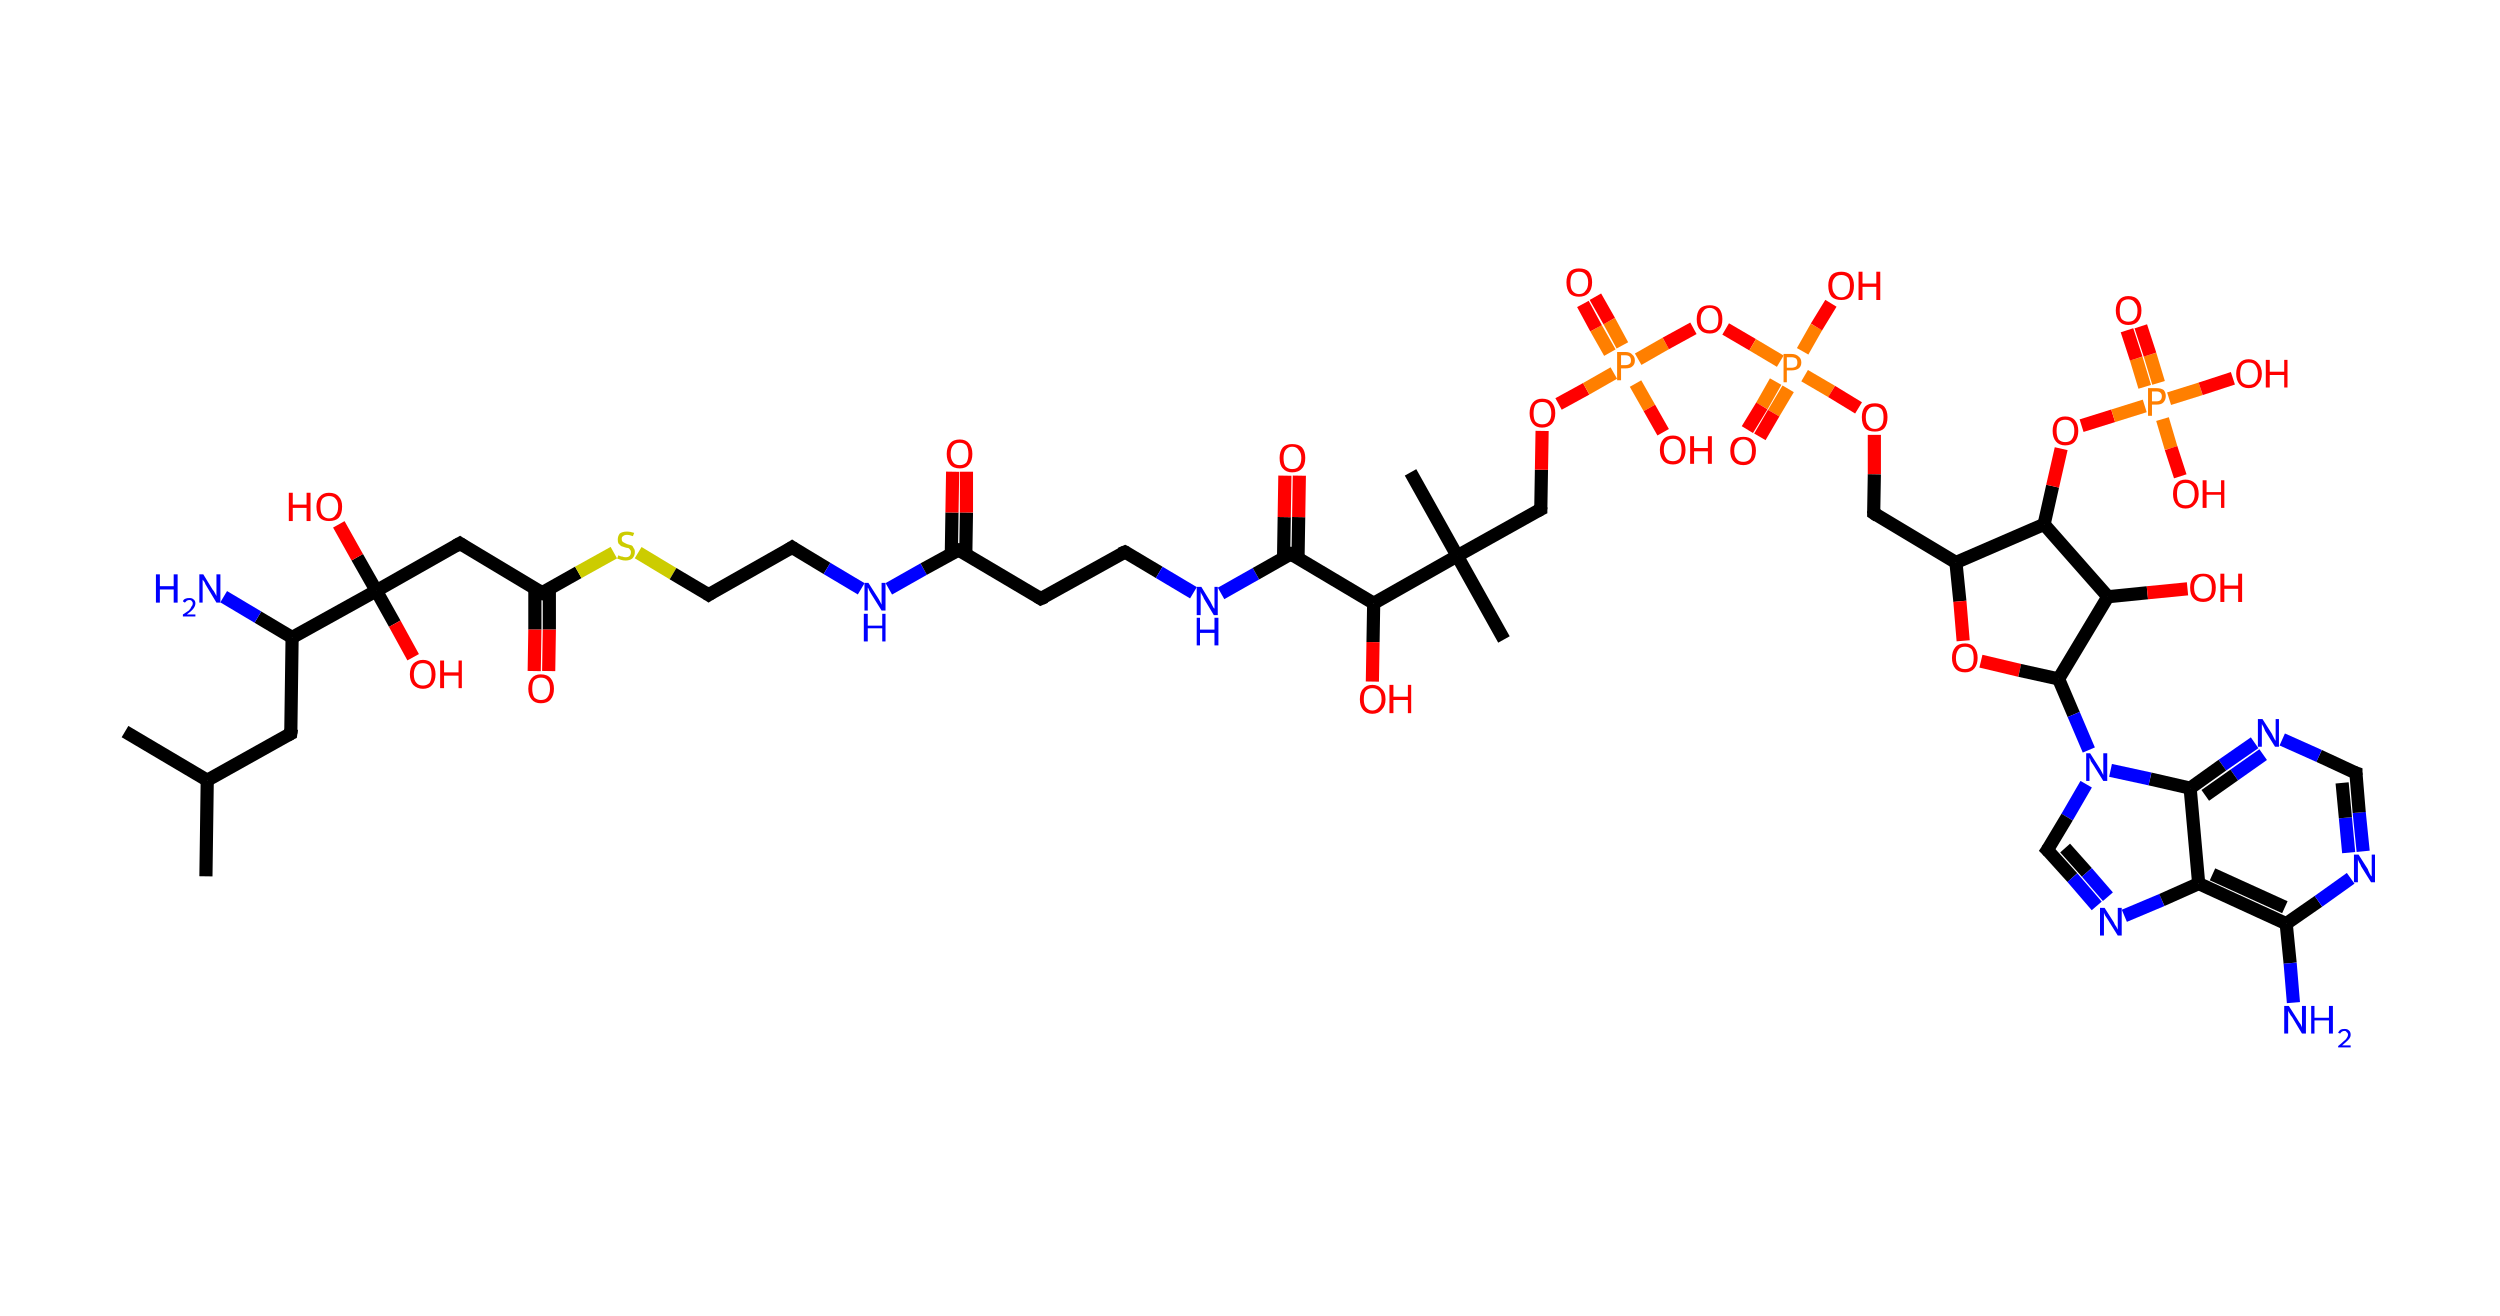 <?xml version='1.0' encoding='ASCII' standalone='yes'?>
<svg xmlns="http://www.w3.org/2000/svg" xmlns:rdkit="http://www.rdkit.org/xml" xmlns:xlink="http://www.w3.org/1999/xlink" version="1.1" baseProfile="full" xml:space="preserve" width="380px" height="200px" viewBox="0 0 380 200">
<!-- END OF HEADER -->
<rect style="opacity:1.0;fill:#FFFFFF;stroke:none" width="380.0" height="200.0" x="0.0" y="0.0"> </rect>
<path class="bond-0 atom-0 atom-1" d="M 31.3,133.2 L 31.5,118.6" style="fill:none;fill-rule:evenodd;stroke:#000000;stroke-width:2.0px;stroke-linecap:butt;stroke-linejoin:miter;stroke-opacity:1"/>
<path class="bond-1 atom-1 atom-2" d="M 31.5,118.6 L 19.0,111.2" style="fill:none;fill-rule:evenodd;stroke:#000000;stroke-width:2.0px;stroke-linecap:butt;stroke-linejoin:miter;stroke-opacity:1"/>
<path class="bond-2 atom-1 atom-3" d="M 31.5,118.6 L 44.2,111.5" style="fill:none;fill-rule:evenodd;stroke:#000000;stroke-width:2.0px;stroke-linecap:butt;stroke-linejoin:miter;stroke-opacity:1"/>
<path class="bond-3 atom-3 atom-4" d="M 44.2,111.5 L 44.4,96.9" style="fill:none;fill-rule:evenodd;stroke:#000000;stroke-width:2.0px;stroke-linecap:butt;stroke-linejoin:miter;stroke-opacity:1"/>
<path class="bond-4 atom-4 atom-5" d="M 44.4,96.9 L 39.2,93.8" style="fill:none;fill-rule:evenodd;stroke:#000000;stroke-width:2.0px;stroke-linecap:butt;stroke-linejoin:miter;stroke-opacity:1"/>
<path class="bond-4 atom-4 atom-5" d="M 39.2,93.8 L 34.0,90.7" style="fill:none;fill-rule:evenodd;stroke:#0000FF;stroke-width:2.0px;stroke-linecap:butt;stroke-linejoin:miter;stroke-opacity:1"/>
<path class="bond-5 atom-4 atom-6" d="M 44.4,96.9 L 57.2,89.8" style="fill:none;fill-rule:evenodd;stroke:#000000;stroke-width:2.0px;stroke-linecap:butt;stroke-linejoin:miter;stroke-opacity:1"/>
<path class="bond-6 atom-6 atom-7" d="M 57.2,89.8 L 54.3,84.7" style="fill:none;fill-rule:evenodd;stroke:#000000;stroke-width:2.0px;stroke-linecap:butt;stroke-linejoin:miter;stroke-opacity:1"/>
<path class="bond-6 atom-6 atom-7" d="M 54.3,84.7 L 51.5,79.7" style="fill:none;fill-rule:evenodd;stroke:#FF0000;stroke-width:2.0px;stroke-linecap:butt;stroke-linejoin:miter;stroke-opacity:1"/>
<path class="bond-7 atom-6 atom-8" d="M 57.2,89.8 L 60.0,94.8" style="fill:none;fill-rule:evenodd;stroke:#000000;stroke-width:2.0px;stroke-linecap:butt;stroke-linejoin:miter;stroke-opacity:1"/>
<path class="bond-7 atom-6 atom-8" d="M 60.0,94.8 L 62.8,99.9" style="fill:none;fill-rule:evenodd;stroke:#FF0000;stroke-width:2.0px;stroke-linecap:butt;stroke-linejoin:miter;stroke-opacity:1"/>
<path class="bond-8 atom-6 atom-9" d="M 57.2,89.8 L 69.9,82.6" style="fill:none;fill-rule:evenodd;stroke:#000000;stroke-width:2.0px;stroke-linecap:butt;stroke-linejoin:miter;stroke-opacity:1"/>
<path class="bond-9 atom-9 atom-10" d="M 69.9,82.6 L 82.4,90.1" style="fill:none;fill-rule:evenodd;stroke:#000000;stroke-width:2.0px;stroke-linecap:butt;stroke-linejoin:miter;stroke-opacity:1"/>
<path class="bond-10 atom-10 atom-11" d="M 81.3,89.4 L 81.3,95.7" style="fill:none;fill-rule:evenodd;stroke:#000000;stroke-width:2.0px;stroke-linecap:butt;stroke-linejoin:miter;stroke-opacity:1"/>
<path class="bond-10 atom-10 atom-11" d="M 81.3,95.7 L 81.2,102.0" style="fill:none;fill-rule:evenodd;stroke:#FF0000;stroke-width:2.0px;stroke-linecap:butt;stroke-linejoin:miter;stroke-opacity:1"/>
<path class="bond-10 atom-10 atom-11" d="M 83.5,89.5 L 83.5,95.7" style="fill:none;fill-rule:evenodd;stroke:#000000;stroke-width:2.0px;stroke-linecap:butt;stroke-linejoin:miter;stroke-opacity:1"/>
<path class="bond-10 atom-10 atom-11" d="M 83.5,95.7 L 83.4,102.0" style="fill:none;fill-rule:evenodd;stroke:#FF0000;stroke-width:2.0px;stroke-linecap:butt;stroke-linejoin:miter;stroke-opacity:1"/>
<path class="bond-11 atom-10 atom-12" d="M 82.4,90.1 L 87.9,87.0" style="fill:none;fill-rule:evenodd;stroke:#000000;stroke-width:2.0px;stroke-linecap:butt;stroke-linejoin:miter;stroke-opacity:1"/>
<path class="bond-11 atom-10 atom-12" d="M 87.9,87.0 L 93.3,84.0" style="fill:none;fill-rule:evenodd;stroke:#CCCC00;stroke-width:2.0px;stroke-linecap:butt;stroke-linejoin:miter;stroke-opacity:1"/>
<path class="bond-12 atom-12 atom-13" d="M 97.0,84.0 L 102.3,87.2" style="fill:none;fill-rule:evenodd;stroke:#CCCC00;stroke-width:2.0px;stroke-linecap:butt;stroke-linejoin:miter;stroke-opacity:1"/>
<path class="bond-12 atom-12 atom-13" d="M 102.3,87.2 L 107.7,90.4" style="fill:none;fill-rule:evenodd;stroke:#000000;stroke-width:2.0px;stroke-linecap:butt;stroke-linejoin:miter;stroke-opacity:1"/>
<path class="bond-13 atom-13 atom-14" d="M 107.7,90.4 L 120.4,83.2" style="fill:none;fill-rule:evenodd;stroke:#000000;stroke-width:2.0px;stroke-linecap:butt;stroke-linejoin:miter;stroke-opacity:1"/>
<path class="bond-14 atom-14 atom-15" d="M 120.4,83.2 L 125.7,86.4" style="fill:none;fill-rule:evenodd;stroke:#000000;stroke-width:2.0px;stroke-linecap:butt;stroke-linejoin:miter;stroke-opacity:1"/>
<path class="bond-14 atom-14 atom-15" d="M 125.7,86.4 L 130.9,89.5" style="fill:none;fill-rule:evenodd;stroke:#0000FF;stroke-width:2.0px;stroke-linecap:butt;stroke-linejoin:miter;stroke-opacity:1"/>
<path class="bond-15 atom-15 atom-16" d="M 135.1,89.5 L 140.4,86.5" style="fill:none;fill-rule:evenodd;stroke:#0000FF;stroke-width:2.0px;stroke-linecap:butt;stroke-linejoin:miter;stroke-opacity:1"/>
<path class="bond-15 atom-15 atom-16" d="M 140.4,86.5 L 145.7,83.6" style="fill:none;fill-rule:evenodd;stroke:#000000;stroke-width:2.0px;stroke-linecap:butt;stroke-linejoin:miter;stroke-opacity:1"/>
<path class="bond-16 atom-16 atom-17" d="M 146.8,84.2 L 146.9,77.9" style="fill:none;fill-rule:evenodd;stroke:#000000;stroke-width:2.0px;stroke-linecap:butt;stroke-linejoin:miter;stroke-opacity:1"/>
<path class="bond-16 atom-16 atom-17" d="M 146.9,77.9 L 146.9,71.7" style="fill:none;fill-rule:evenodd;stroke:#FF0000;stroke-width:2.0px;stroke-linecap:butt;stroke-linejoin:miter;stroke-opacity:1"/>
<path class="bond-16 atom-16 atom-17" d="M 144.6,84.2 L 144.7,77.9" style="fill:none;fill-rule:evenodd;stroke:#000000;stroke-width:2.0px;stroke-linecap:butt;stroke-linejoin:miter;stroke-opacity:1"/>
<path class="bond-16 atom-16 atom-17" d="M 144.7,77.9 L 144.8,71.7" style="fill:none;fill-rule:evenodd;stroke:#FF0000;stroke-width:2.0px;stroke-linecap:butt;stroke-linejoin:miter;stroke-opacity:1"/>
<path class="bond-17 atom-16 atom-18" d="M 145.7,83.6 L 158.2,91.0" style="fill:none;fill-rule:evenodd;stroke:#000000;stroke-width:2.0px;stroke-linecap:butt;stroke-linejoin:miter;stroke-opacity:1"/>
<path class="bond-18 atom-18 atom-19" d="M 158.2,91.0 L 171.0,83.9" style="fill:none;fill-rule:evenodd;stroke:#000000;stroke-width:2.0px;stroke-linecap:butt;stroke-linejoin:miter;stroke-opacity:1"/>
<path class="bond-19 atom-19 atom-20" d="M 171.0,83.9 L 176.2,87.0" style="fill:none;fill-rule:evenodd;stroke:#000000;stroke-width:2.0px;stroke-linecap:butt;stroke-linejoin:miter;stroke-opacity:1"/>
<path class="bond-19 atom-19 atom-20" d="M 176.2,87.0 L 181.4,90.1" style="fill:none;fill-rule:evenodd;stroke:#0000FF;stroke-width:2.0px;stroke-linecap:butt;stroke-linejoin:miter;stroke-opacity:1"/>
<path class="bond-20 atom-20 atom-21" d="M 185.6,90.2 L 190.9,87.2" style="fill:none;fill-rule:evenodd;stroke:#0000FF;stroke-width:2.0px;stroke-linecap:butt;stroke-linejoin:miter;stroke-opacity:1"/>
<path class="bond-20 atom-20 atom-21" d="M 190.9,87.2 L 196.2,84.2" style="fill:none;fill-rule:evenodd;stroke:#000000;stroke-width:2.0px;stroke-linecap:butt;stroke-linejoin:miter;stroke-opacity:1"/>
<path class="bond-21 atom-21 atom-22" d="M 197.3,84.8 L 197.4,78.6" style="fill:none;fill-rule:evenodd;stroke:#000000;stroke-width:2.0px;stroke-linecap:butt;stroke-linejoin:miter;stroke-opacity:1"/>
<path class="bond-21 atom-21 atom-22" d="M 197.4,78.6 L 197.5,72.3" style="fill:none;fill-rule:evenodd;stroke:#FF0000;stroke-width:2.0px;stroke-linecap:butt;stroke-linejoin:miter;stroke-opacity:1"/>
<path class="bond-21 atom-21 atom-22" d="M 195.1,84.8 L 195.2,78.6" style="fill:none;fill-rule:evenodd;stroke:#000000;stroke-width:2.0px;stroke-linecap:butt;stroke-linejoin:miter;stroke-opacity:1"/>
<path class="bond-21 atom-21 atom-22" d="M 195.2,78.6 L 195.3,72.3" style="fill:none;fill-rule:evenodd;stroke:#FF0000;stroke-width:2.0px;stroke-linecap:butt;stroke-linejoin:miter;stroke-opacity:1"/>
<path class="bond-22 atom-21 atom-23" d="M 196.2,84.2 L 208.8,91.7" style="fill:none;fill-rule:evenodd;stroke:#000000;stroke-width:2.0px;stroke-linecap:butt;stroke-linejoin:miter;stroke-opacity:1"/>
<path class="bond-23 atom-23 atom-24" d="M 208.8,91.7 L 208.7,97.6" style="fill:none;fill-rule:evenodd;stroke:#000000;stroke-width:2.0px;stroke-linecap:butt;stroke-linejoin:miter;stroke-opacity:1"/>
<path class="bond-23 atom-23 atom-24" d="M 208.7,97.6 L 208.6,103.6" style="fill:none;fill-rule:evenodd;stroke:#FF0000;stroke-width:2.0px;stroke-linecap:butt;stroke-linejoin:miter;stroke-opacity:1"/>
<path class="bond-24 atom-23 atom-25" d="M 208.8,91.7 L 221.5,84.5" style="fill:none;fill-rule:evenodd;stroke:#000000;stroke-width:2.0px;stroke-linecap:butt;stroke-linejoin:miter;stroke-opacity:1"/>
<path class="bond-25 atom-25 atom-26" d="M 221.5,84.5 L 214.4,71.8" style="fill:none;fill-rule:evenodd;stroke:#000000;stroke-width:2.0px;stroke-linecap:butt;stroke-linejoin:miter;stroke-opacity:1"/>
<path class="bond-26 atom-25 atom-27" d="M 221.5,84.5 L 228.6,97.2" style="fill:none;fill-rule:evenodd;stroke:#000000;stroke-width:2.0px;stroke-linecap:butt;stroke-linejoin:miter;stroke-opacity:1"/>
<path class="bond-27 atom-25 atom-28" d="M 221.5,84.5 L 234.2,77.4" style="fill:none;fill-rule:evenodd;stroke:#000000;stroke-width:2.0px;stroke-linecap:butt;stroke-linejoin:miter;stroke-opacity:1"/>
<path class="bond-28 atom-28 atom-29" d="M 234.2,77.4 L 234.3,71.4" style="fill:none;fill-rule:evenodd;stroke:#000000;stroke-width:2.0px;stroke-linecap:butt;stroke-linejoin:miter;stroke-opacity:1"/>
<path class="bond-28 atom-28 atom-29" d="M 234.3,71.4 L 234.4,65.5" style="fill:none;fill-rule:evenodd;stroke:#FF0000;stroke-width:2.0px;stroke-linecap:butt;stroke-linejoin:miter;stroke-opacity:1"/>
<path class="bond-29 atom-29 atom-30" d="M 236.9,61.4 L 241.1,59.1" style="fill:none;fill-rule:evenodd;stroke:#FF0000;stroke-width:2.0px;stroke-linecap:butt;stroke-linejoin:miter;stroke-opacity:1"/>
<path class="bond-29 atom-29 atom-30" d="M 241.1,59.1 L 245.3,56.7" style="fill:none;fill-rule:evenodd;stroke:#FF7F00;stroke-width:2.0px;stroke-linecap:butt;stroke-linejoin:miter;stroke-opacity:1"/>
<path class="bond-30 atom-30 atom-31" d="M 246.6,52.5 L 244.6,48.8" style="fill:none;fill-rule:evenodd;stroke:#FF7F00;stroke-width:2.0px;stroke-linecap:butt;stroke-linejoin:miter;stroke-opacity:1"/>
<path class="bond-30 atom-30 atom-31" d="M 244.6,48.8 L 242.5,45.1" style="fill:none;fill-rule:evenodd;stroke:#FF0000;stroke-width:2.0px;stroke-linecap:butt;stroke-linejoin:miter;stroke-opacity:1"/>
<path class="bond-30 atom-30 atom-31" d="M 244.7,53.6 L 242.6,49.9" style="fill:none;fill-rule:evenodd;stroke:#FF7F00;stroke-width:2.0px;stroke-linecap:butt;stroke-linejoin:miter;stroke-opacity:1"/>
<path class="bond-30 atom-30 atom-31" d="M 242.6,49.9 L 240.6,46.2" style="fill:none;fill-rule:evenodd;stroke:#FF0000;stroke-width:2.0px;stroke-linecap:butt;stroke-linejoin:miter;stroke-opacity:1"/>
<path class="bond-31 atom-30 atom-32" d="M 248.6,58.3 L 250.7,62.0" style="fill:none;fill-rule:evenodd;stroke:#FF7F00;stroke-width:2.0px;stroke-linecap:butt;stroke-linejoin:miter;stroke-opacity:1"/>
<path class="bond-31 atom-30 atom-32" d="M 250.7,62.0 L 252.8,65.7" style="fill:none;fill-rule:evenodd;stroke:#FF0000;stroke-width:2.0px;stroke-linecap:butt;stroke-linejoin:miter;stroke-opacity:1"/>
<path class="bond-32 atom-30 atom-33" d="M 249.0,54.6 L 253.2,52.2" style="fill:none;fill-rule:evenodd;stroke:#FF7F00;stroke-width:2.0px;stroke-linecap:butt;stroke-linejoin:miter;stroke-opacity:1"/>
<path class="bond-32 atom-30 atom-33" d="M 253.2,52.2 L 257.4,49.9" style="fill:none;fill-rule:evenodd;stroke:#FF0000;stroke-width:2.0px;stroke-linecap:butt;stroke-linejoin:miter;stroke-opacity:1"/>
<path class="bond-33 atom-33 atom-34" d="M 262.3,50.0 L 266.4,52.4" style="fill:none;fill-rule:evenodd;stroke:#FF0000;stroke-width:2.0px;stroke-linecap:butt;stroke-linejoin:miter;stroke-opacity:1"/>
<path class="bond-33 atom-33 atom-34" d="M 266.4,52.4 L 270.6,54.9" style="fill:none;fill-rule:evenodd;stroke:#FF7F00;stroke-width:2.0px;stroke-linecap:butt;stroke-linejoin:miter;stroke-opacity:1"/>
<path class="bond-34 atom-34 atom-35" d="M 269.9,58.0 L 267.8,61.7" style="fill:none;fill-rule:evenodd;stroke:#FF7F00;stroke-width:2.0px;stroke-linecap:butt;stroke-linejoin:miter;stroke-opacity:1"/>
<path class="bond-34 atom-34 atom-35" d="M 267.8,61.7 L 265.6,65.3" style="fill:none;fill-rule:evenodd;stroke:#FF0000;stroke-width:2.0px;stroke-linecap:butt;stroke-linejoin:miter;stroke-opacity:1"/>
<path class="bond-34 atom-34 atom-35" d="M 271.8,59.1 L 269.6,62.8" style="fill:none;fill-rule:evenodd;stroke:#FF7F00;stroke-width:2.0px;stroke-linecap:butt;stroke-linejoin:miter;stroke-opacity:1"/>
<path class="bond-34 atom-34 atom-35" d="M 269.6,62.8 L 267.5,66.4" style="fill:none;fill-rule:evenodd;stroke:#FF0000;stroke-width:2.0px;stroke-linecap:butt;stroke-linejoin:miter;stroke-opacity:1"/>
<path class="bond-35 atom-34 atom-36" d="M 274.0,53.4 L 276.1,49.7" style="fill:none;fill-rule:evenodd;stroke:#FF7F00;stroke-width:2.0px;stroke-linecap:butt;stroke-linejoin:miter;stroke-opacity:1"/>
<path class="bond-35 atom-34 atom-36" d="M 276.1,49.7 L 278.3,46.1" style="fill:none;fill-rule:evenodd;stroke:#FF0000;stroke-width:2.0px;stroke-linecap:butt;stroke-linejoin:miter;stroke-opacity:1"/>
<path class="bond-36 atom-34 atom-37" d="M 274.3,57.1 L 278.4,59.5" style="fill:none;fill-rule:evenodd;stroke:#FF7F00;stroke-width:2.0px;stroke-linecap:butt;stroke-linejoin:miter;stroke-opacity:1"/>
<path class="bond-36 atom-34 atom-37" d="M 278.4,59.5 L 282.5,62.0" style="fill:none;fill-rule:evenodd;stroke:#FF0000;stroke-width:2.0px;stroke-linecap:butt;stroke-linejoin:miter;stroke-opacity:1"/>
<path class="bond-37 atom-37 atom-38" d="M 284.9,66.1 L 284.9,72.1" style="fill:none;fill-rule:evenodd;stroke:#FF0000;stroke-width:2.0px;stroke-linecap:butt;stroke-linejoin:miter;stroke-opacity:1"/>
<path class="bond-37 atom-37 atom-38" d="M 284.9,72.1 L 284.8,78.0" style="fill:none;fill-rule:evenodd;stroke:#000000;stroke-width:2.0px;stroke-linecap:butt;stroke-linejoin:miter;stroke-opacity:1"/>
<path class="bond-38 atom-38 atom-39" d="M 284.8,78.0 L 297.3,85.5" style="fill:none;fill-rule:evenodd;stroke:#000000;stroke-width:2.0px;stroke-linecap:butt;stroke-linejoin:miter;stroke-opacity:1"/>
<path class="bond-39 atom-39 atom-40" d="M 297.3,85.5 L 297.9,91.4" style="fill:none;fill-rule:evenodd;stroke:#000000;stroke-width:2.0px;stroke-linecap:butt;stroke-linejoin:miter;stroke-opacity:1"/>
<path class="bond-39 atom-39 atom-40" d="M 297.9,91.4 L 298.4,97.4" style="fill:none;fill-rule:evenodd;stroke:#FF0000;stroke-width:2.0px;stroke-linecap:butt;stroke-linejoin:miter;stroke-opacity:1"/>
<path class="bond-40 atom-40 atom-41" d="M 301.1,100.5 L 307.0,101.9" style="fill:none;fill-rule:evenodd;stroke:#FF0000;stroke-width:2.0px;stroke-linecap:butt;stroke-linejoin:miter;stroke-opacity:1"/>
<path class="bond-40 atom-40 atom-41" d="M 307.0,101.9 L 312.9,103.2" style="fill:none;fill-rule:evenodd;stroke:#000000;stroke-width:2.0px;stroke-linecap:butt;stroke-linejoin:miter;stroke-opacity:1"/>
<path class="bond-41 atom-41 atom-42" d="M 312.9,103.2 L 315.2,108.6" style="fill:none;fill-rule:evenodd;stroke:#000000;stroke-width:2.0px;stroke-linecap:butt;stroke-linejoin:miter;stroke-opacity:1"/>
<path class="bond-41 atom-41 atom-42" d="M 315.2,108.6 L 317.5,114.0" style="fill:none;fill-rule:evenodd;stroke:#0000FF;stroke-width:2.0px;stroke-linecap:butt;stroke-linejoin:miter;stroke-opacity:1"/>
<path class="bond-42 atom-42 atom-43" d="M 317.1,119.2 L 314.2,124.2" style="fill:none;fill-rule:evenodd;stroke:#0000FF;stroke-width:2.0px;stroke-linecap:butt;stroke-linejoin:miter;stroke-opacity:1"/>
<path class="bond-42 atom-42 atom-43" d="M 314.2,124.2 L 311.2,129.2" style="fill:none;fill-rule:evenodd;stroke:#000000;stroke-width:2.0px;stroke-linecap:butt;stroke-linejoin:miter;stroke-opacity:1"/>
<path class="bond-43 atom-43 atom-44" d="M 311.2,129.2 L 315.0,133.4" style="fill:none;fill-rule:evenodd;stroke:#000000;stroke-width:2.0px;stroke-linecap:butt;stroke-linejoin:miter;stroke-opacity:1"/>
<path class="bond-43 atom-43 atom-44" d="M 315.0,133.4 L 318.7,137.7" style="fill:none;fill-rule:evenodd;stroke:#0000FF;stroke-width:2.0px;stroke-linecap:butt;stroke-linejoin:miter;stroke-opacity:1"/>
<path class="bond-43 atom-43 atom-44" d="M 313.9,128.9 L 317.2,132.6" style="fill:none;fill-rule:evenodd;stroke:#000000;stroke-width:2.0px;stroke-linecap:butt;stroke-linejoin:miter;stroke-opacity:1"/>
<path class="bond-43 atom-43 atom-44" d="M 317.2,132.6 L 320.4,136.3" style="fill:none;fill-rule:evenodd;stroke:#0000FF;stroke-width:2.0px;stroke-linecap:butt;stroke-linejoin:miter;stroke-opacity:1"/>
<path class="bond-44 atom-44 atom-45" d="M 322.9,139.2 L 328.6,136.8" style="fill:none;fill-rule:evenodd;stroke:#0000FF;stroke-width:2.0px;stroke-linecap:butt;stroke-linejoin:miter;stroke-opacity:1"/>
<path class="bond-44 atom-44 atom-45" d="M 328.6,136.8 L 334.2,134.3" style="fill:none;fill-rule:evenodd;stroke:#000000;stroke-width:2.0px;stroke-linecap:butt;stroke-linejoin:miter;stroke-opacity:1"/>
<path class="bond-45 atom-45 atom-46" d="M 334.2,134.3 L 347.5,140.4" style="fill:none;fill-rule:evenodd;stroke:#000000;stroke-width:2.0px;stroke-linecap:butt;stroke-linejoin:miter;stroke-opacity:1"/>
<path class="bond-45 atom-45 atom-46" d="M 336.3,132.9 L 347.3,137.9" style="fill:none;fill-rule:evenodd;stroke:#000000;stroke-width:2.0px;stroke-linecap:butt;stroke-linejoin:miter;stroke-opacity:1"/>
<path class="bond-46 atom-46 atom-47" d="M 347.5,140.4 L 348.1,146.4" style="fill:none;fill-rule:evenodd;stroke:#000000;stroke-width:2.0px;stroke-linecap:butt;stroke-linejoin:miter;stroke-opacity:1"/>
<path class="bond-46 atom-46 atom-47" d="M 348.1,146.4 L 348.6,152.4" style="fill:none;fill-rule:evenodd;stroke:#0000FF;stroke-width:2.0px;stroke-linecap:butt;stroke-linejoin:miter;stroke-opacity:1"/>
<path class="bond-47 atom-46 atom-48" d="M 347.5,140.4 L 352.4,137.0" style="fill:none;fill-rule:evenodd;stroke:#000000;stroke-width:2.0px;stroke-linecap:butt;stroke-linejoin:miter;stroke-opacity:1"/>
<path class="bond-47 atom-46 atom-48" d="M 352.4,137.0 L 357.3,133.5" style="fill:none;fill-rule:evenodd;stroke:#0000FF;stroke-width:2.0px;stroke-linecap:butt;stroke-linejoin:miter;stroke-opacity:1"/>
<path class="bond-48 atom-48 atom-49" d="M 359.2,129.4 L 358.6,123.5" style="fill:none;fill-rule:evenodd;stroke:#0000FF;stroke-width:2.0px;stroke-linecap:butt;stroke-linejoin:miter;stroke-opacity:1"/>
<path class="bond-48 atom-48 atom-49" d="M 358.6,123.5 L 358.1,117.5" style="fill:none;fill-rule:evenodd;stroke:#000000;stroke-width:2.0px;stroke-linecap:butt;stroke-linejoin:miter;stroke-opacity:1"/>
<path class="bond-48 atom-48 atom-49" d="M 357.0,129.6 L 356.5,124.3" style="fill:none;fill-rule:evenodd;stroke:#0000FF;stroke-width:2.0px;stroke-linecap:butt;stroke-linejoin:miter;stroke-opacity:1"/>
<path class="bond-48 atom-48 atom-49" d="M 356.5,124.3 L 356.0,119.0" style="fill:none;fill-rule:evenodd;stroke:#000000;stroke-width:2.0px;stroke-linecap:butt;stroke-linejoin:miter;stroke-opacity:1"/>
<path class="bond-49 atom-49 atom-50" d="M 358.1,117.5 L 352.5,114.9" style="fill:none;fill-rule:evenodd;stroke:#000000;stroke-width:2.0px;stroke-linecap:butt;stroke-linejoin:miter;stroke-opacity:1"/>
<path class="bond-49 atom-49 atom-50" d="M 352.5,114.9 L 346.9,112.4" style="fill:none;fill-rule:evenodd;stroke:#0000FF;stroke-width:2.0px;stroke-linecap:butt;stroke-linejoin:miter;stroke-opacity:1"/>
<path class="bond-50 atom-50 atom-51" d="M 342.7,112.9 L 337.8,116.3" style="fill:none;fill-rule:evenodd;stroke:#0000FF;stroke-width:2.0px;stroke-linecap:butt;stroke-linejoin:miter;stroke-opacity:1"/>
<path class="bond-50 atom-50 atom-51" d="M 337.8,116.3 L 332.9,119.8" style="fill:none;fill-rule:evenodd;stroke:#000000;stroke-width:2.0px;stroke-linecap:butt;stroke-linejoin:miter;stroke-opacity:1"/>
<path class="bond-50 atom-50 atom-51" d="M 344.0,114.7 L 339.6,117.8" style="fill:none;fill-rule:evenodd;stroke:#0000FF;stroke-width:2.0px;stroke-linecap:butt;stroke-linejoin:miter;stroke-opacity:1"/>
<path class="bond-50 atom-50 atom-51" d="M 339.6,117.8 L 335.2,120.9" style="fill:none;fill-rule:evenodd;stroke:#000000;stroke-width:2.0px;stroke-linecap:butt;stroke-linejoin:miter;stroke-opacity:1"/>
<path class="bond-51 atom-41 atom-52" d="M 312.9,103.2 L 320.4,90.7" style="fill:none;fill-rule:evenodd;stroke:#000000;stroke-width:2.0px;stroke-linecap:butt;stroke-linejoin:miter;stroke-opacity:1"/>
<path class="bond-52 atom-52 atom-53" d="M 320.4,90.7 L 326.4,90.1" style="fill:none;fill-rule:evenodd;stroke:#000000;stroke-width:2.0px;stroke-linecap:butt;stroke-linejoin:miter;stroke-opacity:1"/>
<path class="bond-52 atom-52 atom-53" d="M 326.4,90.1 L 332.5,89.5" style="fill:none;fill-rule:evenodd;stroke:#FF0000;stroke-width:2.0px;stroke-linecap:butt;stroke-linejoin:miter;stroke-opacity:1"/>
<path class="bond-53 atom-52 atom-54" d="M 320.4,90.7 L 310.7,79.7" style="fill:none;fill-rule:evenodd;stroke:#000000;stroke-width:2.0px;stroke-linecap:butt;stroke-linejoin:miter;stroke-opacity:1"/>
<path class="bond-54 atom-54 atom-55" d="M 310.7,79.7 L 312.0,73.9" style="fill:none;fill-rule:evenodd;stroke:#000000;stroke-width:2.0px;stroke-linecap:butt;stroke-linejoin:miter;stroke-opacity:1"/>
<path class="bond-54 atom-54 atom-55" d="M 312.0,73.9 L 313.3,68.2" style="fill:none;fill-rule:evenodd;stroke:#FF0000;stroke-width:2.0px;stroke-linecap:butt;stroke-linejoin:miter;stroke-opacity:1"/>
<path class="bond-55 atom-55 atom-56" d="M 316.4,64.7 L 321.2,63.2" style="fill:none;fill-rule:evenodd;stroke:#FF0000;stroke-width:2.0px;stroke-linecap:butt;stroke-linejoin:miter;stroke-opacity:1"/>
<path class="bond-55 atom-55 atom-56" d="M 321.2,63.2 L 326.0,61.7" style="fill:none;fill-rule:evenodd;stroke:#FF7F00;stroke-width:2.0px;stroke-linecap:butt;stroke-linejoin:miter;stroke-opacity:1"/>
<path class="bond-56 atom-56 atom-57" d="M 328.1,58.2 L 326.8,53.9" style="fill:none;fill-rule:evenodd;stroke:#FF7F00;stroke-width:2.0px;stroke-linecap:butt;stroke-linejoin:miter;stroke-opacity:1"/>
<path class="bond-56 atom-56 atom-57" d="M 326.8,53.9 L 325.4,49.6" style="fill:none;fill-rule:evenodd;stroke:#FF0000;stroke-width:2.0px;stroke-linecap:butt;stroke-linejoin:miter;stroke-opacity:1"/>
<path class="bond-56 atom-56 atom-57" d="M 326.0,58.8 L 324.7,54.5" style="fill:none;fill-rule:evenodd;stroke:#FF7F00;stroke-width:2.0px;stroke-linecap:butt;stroke-linejoin:miter;stroke-opacity:1"/>
<path class="bond-56 atom-56 atom-57" d="M 324.7,54.5 L 323.3,50.2" style="fill:none;fill-rule:evenodd;stroke:#FF0000;stroke-width:2.0px;stroke-linecap:butt;stroke-linejoin:miter;stroke-opacity:1"/>
<path class="bond-57 atom-56 atom-58" d="M 328.7,63.7 L 330.0,68.1" style="fill:none;fill-rule:evenodd;stroke:#FF7F00;stroke-width:2.0px;stroke-linecap:butt;stroke-linejoin:miter;stroke-opacity:1"/>
<path class="bond-57 atom-56 atom-58" d="M 330.0,68.1 L 331.4,72.4" style="fill:none;fill-rule:evenodd;stroke:#FF0000;stroke-width:2.0px;stroke-linecap:butt;stroke-linejoin:miter;stroke-opacity:1"/>
<path class="bond-58 atom-56 atom-59" d="M 329.7,60.6 L 334.5,59.1" style="fill:none;fill-rule:evenodd;stroke:#FF7F00;stroke-width:2.0px;stroke-linecap:butt;stroke-linejoin:miter;stroke-opacity:1"/>
<path class="bond-58 atom-56 atom-59" d="M 334.5,59.1 L 339.4,57.5" style="fill:none;fill-rule:evenodd;stroke:#FF0000;stroke-width:2.0px;stroke-linecap:butt;stroke-linejoin:miter;stroke-opacity:1"/>
<path class="bond-59 atom-54 atom-39" d="M 310.7,79.7 L 297.3,85.5" style="fill:none;fill-rule:evenodd;stroke:#000000;stroke-width:2.0px;stroke-linecap:butt;stroke-linejoin:miter;stroke-opacity:1"/>
<path class="bond-60 atom-51 atom-42" d="M 332.9,119.8 L 326.8,118.4" style="fill:none;fill-rule:evenodd;stroke:#000000;stroke-width:2.0px;stroke-linecap:butt;stroke-linejoin:miter;stroke-opacity:1"/>
<path class="bond-60 atom-51 atom-42" d="M 326.8,118.4 L 320.8,117.1" style="fill:none;fill-rule:evenodd;stroke:#0000FF;stroke-width:2.0px;stroke-linecap:butt;stroke-linejoin:miter;stroke-opacity:1"/>
<path class="bond-61 atom-51 atom-45" d="M 332.9,119.8 L 334.2,134.3" style="fill:none;fill-rule:evenodd;stroke:#000000;stroke-width:2.0px;stroke-linecap:butt;stroke-linejoin:miter;stroke-opacity:1"/>
<path d="M 43.6,111.8 L 44.2,111.5 L 44.3,110.8" style="fill:none;stroke:#000000;stroke-width:2.0px;stroke-linecap:butt;stroke-linejoin:miter;stroke-opacity:1;"/>
<path d="M 69.2,83.0 L 69.9,82.6 L 70.5,83.0" style="fill:none;stroke:#000000;stroke-width:2.0px;stroke-linecap:butt;stroke-linejoin:miter;stroke-opacity:1;"/>
<path d="M 81.8,89.7 L 82.4,90.1 L 82.7,89.9" style="fill:none;stroke:#000000;stroke-width:2.0px;stroke-linecap:butt;stroke-linejoin:miter;stroke-opacity:1;"/>
<path d="M 107.4,90.2 L 107.7,90.4 L 108.3,90.0" style="fill:none;stroke:#000000;stroke-width:2.0px;stroke-linecap:butt;stroke-linejoin:miter;stroke-opacity:1;"/>
<path d="M 119.8,83.6 L 120.4,83.2 L 120.7,83.4" style="fill:none;stroke:#000000;stroke-width:2.0px;stroke-linecap:butt;stroke-linejoin:miter;stroke-opacity:1;"/>
<path d="M 145.4,83.7 L 145.7,83.6 L 146.3,83.9" style="fill:none;stroke:#000000;stroke-width:2.0px;stroke-linecap:butt;stroke-linejoin:miter;stroke-opacity:1;"/>
<path d="M 157.6,90.6 L 158.2,91.0 L 158.9,90.7" style="fill:none;stroke:#000000;stroke-width:2.0px;stroke-linecap:butt;stroke-linejoin:miter;stroke-opacity:1;"/>
<path d="M 170.3,84.2 L 171.0,83.9 L 171.2,84.0" style="fill:none;stroke:#000000;stroke-width:2.0px;stroke-linecap:butt;stroke-linejoin:miter;stroke-opacity:1;"/>
<path d="M 196.0,84.3 L 196.2,84.2 L 196.9,84.6" style="fill:none;stroke:#000000;stroke-width:2.0px;stroke-linecap:butt;stroke-linejoin:miter;stroke-opacity:1;"/>
<path d="M 233.6,77.7 L 234.2,77.4 L 234.2,77.1" style="fill:none;stroke:#000000;stroke-width:2.0px;stroke-linecap:butt;stroke-linejoin:miter;stroke-opacity:1;"/>
<path d="M 284.8,77.7 L 284.8,78.0 L 285.4,78.4" style="fill:none;stroke:#000000;stroke-width:2.0px;stroke-linecap:butt;stroke-linejoin:miter;stroke-opacity:1;"/>
<path d="M 311.4,128.9 L 311.2,129.2 L 311.4,129.4" style="fill:none;stroke:#000000;stroke-width:2.0px;stroke-linecap:butt;stroke-linejoin:miter;stroke-opacity:1;"/>
<path d="M 358.1,117.8 L 358.1,117.5 L 357.8,117.4" style="fill:none;stroke:#000000;stroke-width:2.0px;stroke-linecap:butt;stroke-linejoin:miter;stroke-opacity:1;"/>
<path class="atom-5" d="M 23.7 87.3 L 24.3 87.3 L 24.3 89.1 L 26.4 89.1 L 26.4 87.3 L 27.0 87.3 L 27.0 91.6 L 26.4 91.6 L 26.4 89.6 L 24.3 89.6 L 24.3 91.6 L 23.7 91.6 L 23.7 87.3 " fill="#0000FF"/>
<path class="atom-5" d="M 27.8 91.4 Q 27.9 91.1, 28.2 91.0 Q 28.4 90.9, 28.8 90.9 Q 29.2 90.9, 29.4 91.1 Q 29.7 91.3, 29.7 91.7 Q 29.7 92.1, 29.4 92.5 Q 29.1 92.9, 28.4 93.4 L 29.7 93.4 L 29.7 93.7 L 27.8 93.7 L 27.8 93.4 Q 28.4 93.0, 28.7 92.8 Q 29.0 92.5, 29.1 92.2 Q 29.3 92.0, 29.3 91.7 Q 29.3 91.5, 29.1 91.3 Q 29.0 91.2, 28.8 91.2 Q 28.6 91.2, 28.4 91.3 Q 28.3 91.4, 28.1 91.6 L 27.8 91.4 " fill="#0000FF"/>
<path class="atom-5" d="M 30.9 87.3 L 32.3 89.6 Q 32.5 89.8, 32.7 90.2 Q 32.9 90.6, 32.9 90.6 L 32.9 87.3 L 33.5 87.3 L 33.5 91.6 L 32.9 91.6 L 31.4 89.1 Q 31.2 88.8, 31.1 88.5 Q 30.9 88.2, 30.8 88.1 L 30.8 91.6 L 30.3 91.6 L 30.3 87.3 L 30.9 87.3 " fill="#0000FF"/>
<path class="atom-7" d="M 43.9 74.9 L 44.5 74.9 L 44.5 76.7 L 46.6 76.7 L 46.6 74.9 L 47.2 74.9 L 47.2 79.2 L 46.6 79.2 L 46.6 77.2 L 44.5 77.2 L 44.5 79.2 L 43.9 79.2 L 43.9 74.9 " fill="#FF0000"/>
<path class="atom-7" d="M 48.1 77.0 Q 48.1 76.0, 48.6 75.5 Q 49.1 74.9, 50.0 74.9 Q 51.0 74.9, 51.5 75.5 Q 52.0 76.0, 52.0 77.0 Q 52.0 78.1, 51.5 78.7 Q 51.0 79.2, 50.0 79.2 Q 49.1 79.2, 48.6 78.7 Q 48.1 78.1, 48.1 77.0 M 50.0 78.8 Q 50.7 78.8, 51.0 78.3 Q 51.4 77.9, 51.4 77.0 Q 51.4 76.2, 51.0 75.8 Q 50.7 75.4, 50.0 75.4 Q 49.4 75.4, 49.0 75.8 Q 48.7 76.2, 48.7 77.0 Q 48.7 77.9, 49.0 78.3 Q 49.4 78.8, 50.0 78.8 " fill="#FF0000"/>
<path class="atom-8" d="M 62.3 102.5 Q 62.3 101.5, 62.8 100.9 Q 63.4 100.3, 64.3 100.3 Q 65.2 100.3, 65.7 100.9 Q 66.2 101.5, 66.2 102.5 Q 66.2 103.5, 65.7 104.1 Q 65.2 104.7, 64.3 104.7 Q 63.4 104.7, 62.8 104.1 Q 62.3 103.5, 62.3 102.5 M 64.3 104.2 Q 64.9 104.2, 65.3 103.8 Q 65.6 103.3, 65.6 102.5 Q 65.6 101.7, 65.3 101.2 Q 64.9 100.8, 64.3 100.8 Q 63.6 100.8, 63.3 101.2 Q 62.9 101.7, 62.9 102.5 Q 62.9 103.4, 63.3 103.8 Q 63.6 104.2, 64.3 104.2 " fill="#FF0000"/>
<path class="atom-8" d="M 66.9 100.4 L 67.5 100.4 L 67.5 102.2 L 69.7 102.2 L 69.7 100.4 L 70.2 100.4 L 70.2 104.6 L 69.7 104.6 L 69.7 102.7 L 67.5 102.7 L 67.5 104.6 L 66.9 104.6 L 66.9 100.4 " fill="#FF0000"/>
<path class="atom-11" d="M 80.3 104.7 Q 80.3 103.7, 80.8 103.1 Q 81.3 102.5, 82.2 102.5 Q 83.2 102.5, 83.7 103.1 Q 84.2 103.7, 84.2 104.7 Q 84.2 105.7, 83.7 106.3 Q 83.2 106.9, 82.2 106.9 Q 81.3 106.9, 80.8 106.3 Q 80.3 105.7, 80.3 104.7 M 82.2 106.4 Q 82.9 106.4, 83.2 106.0 Q 83.6 105.5, 83.6 104.7 Q 83.6 103.8, 83.2 103.4 Q 82.9 103.0, 82.2 103.0 Q 81.6 103.0, 81.2 103.4 Q 80.9 103.8, 80.9 104.7 Q 80.9 105.5, 81.2 106.0 Q 81.6 106.4, 82.2 106.4 " fill="#FF0000"/>
<path class="atom-12" d="M 94.0 84.4 Q 94.0 84.4, 94.2 84.5 Q 94.4 84.6, 94.6 84.6 Q 94.8 84.7, 95.1 84.7 Q 95.5 84.7, 95.7 84.5 Q 95.9 84.3, 95.9 83.9 Q 95.9 83.7, 95.8 83.6 Q 95.7 83.4, 95.5 83.3 Q 95.3 83.3, 95.0 83.2 Q 94.7 83.1, 94.4 83.0 Q 94.2 82.8, 94.0 82.6 Q 93.9 82.4, 93.9 82.0 Q 93.9 81.5, 94.2 81.1 Q 94.6 80.8, 95.3 80.8 Q 95.8 80.8, 96.4 81.0 L 96.2 81.5 Q 95.7 81.3, 95.3 81.3 Q 94.9 81.3, 94.7 81.5 Q 94.5 81.6, 94.5 81.9 Q 94.5 82.2, 94.6 82.3 Q 94.7 82.4, 94.9 82.5 Q 95.1 82.6, 95.3 82.7 Q 95.7 82.8, 96.0 82.9 Q 96.2 83.0, 96.3 83.3 Q 96.5 83.5, 96.5 83.9 Q 96.5 84.5, 96.1 84.9 Q 95.7 85.2, 95.1 85.2 Q 94.7 85.2, 94.4 85.1 Q 94.1 85.0, 93.8 84.9 L 94.0 84.4 " fill="#CCCC00"/>
<path class="atom-15" d="M 132.0 88.6 L 133.4 90.8 Q 133.6 91.1, 133.8 91.5 Q 134.0 91.9, 134.0 91.9 L 134.0 88.6 L 134.6 88.6 L 134.6 92.8 L 134.0 92.8 L 132.5 90.4 Q 132.3 90.1, 132.1 89.7 Q 132.0 89.4, 131.9 89.3 L 131.9 92.8 L 131.4 92.8 L 131.4 88.6 L 132.0 88.6 " fill="#0000FF"/>
<path class="atom-15" d="M 131.3 93.3 L 131.9 93.3 L 131.9 95.1 L 134.1 95.1 L 134.1 93.3 L 134.6 93.3 L 134.6 97.5 L 134.1 97.5 L 134.1 95.5 L 131.9 95.5 L 131.9 97.5 L 131.3 97.5 L 131.3 93.3 " fill="#0000FF"/>
<path class="atom-17" d="M 143.9 69.0 Q 143.9 68.0, 144.4 67.4 Q 144.9 66.8, 145.9 66.8 Q 146.8 66.8, 147.3 67.4 Q 147.8 68.0, 147.8 69.0 Q 147.8 70.0, 147.3 70.6 Q 146.8 71.2, 145.9 71.2 Q 144.9 71.2, 144.4 70.6 Q 143.9 70.0, 143.9 69.0 M 145.9 70.7 Q 146.5 70.7, 146.9 70.3 Q 147.2 69.8, 147.2 69.0 Q 147.2 68.2, 146.9 67.7 Q 146.5 67.3, 145.9 67.3 Q 145.2 67.3, 144.9 67.7 Q 144.5 68.1, 144.5 69.0 Q 144.5 69.8, 144.9 70.3 Q 145.2 70.7, 145.9 70.7 " fill="#FF0000"/>
<path class="atom-20" d="M 182.6 89.2 L 184.0 91.5 Q 184.1 91.7, 184.3 92.1 Q 184.5 92.5, 184.6 92.5 L 184.6 89.2 L 185.1 89.2 L 185.1 93.5 L 184.5 93.5 L 183.0 91.0 Q 182.9 90.7, 182.7 90.4 Q 182.5 90.1, 182.5 89.9 L 182.5 93.5 L 181.9 93.5 L 181.9 89.2 L 182.6 89.2 " fill="#0000FF"/>
<path class="atom-20" d="M 181.9 93.9 L 182.4 93.9 L 182.4 95.7 L 184.6 95.7 L 184.6 93.9 L 185.2 93.9 L 185.2 98.1 L 184.6 98.1 L 184.6 96.2 L 182.4 96.2 L 182.4 98.1 L 181.9 98.1 L 181.9 93.9 " fill="#0000FF"/>
<path class="atom-22" d="M 194.5 69.6 Q 194.5 68.6, 195.0 68.0 Q 195.5 67.5, 196.4 67.5 Q 197.4 67.5, 197.9 68.0 Q 198.4 68.6, 198.4 69.6 Q 198.4 70.7, 197.9 71.2 Q 197.4 71.8, 196.4 71.8 Q 195.5 71.8, 195.0 71.2 Q 194.5 70.7, 194.5 69.6 M 196.4 71.3 Q 197.1 71.3, 197.4 70.9 Q 197.8 70.5, 197.8 69.6 Q 197.8 68.8, 197.4 68.4 Q 197.1 67.9, 196.4 67.9 Q 195.8 67.9, 195.4 68.4 Q 195.1 68.8, 195.1 69.6 Q 195.1 70.5, 195.4 70.9 Q 195.8 71.3, 196.4 71.3 " fill="#FF0000"/>
<path class="atom-24" d="M 206.7 106.3 Q 206.7 105.2, 207.2 104.7 Q 207.7 104.1, 208.6 104.1 Q 209.5 104.1, 210.0 104.7 Q 210.6 105.2, 210.6 106.3 Q 210.6 107.3, 210.0 107.9 Q 209.5 108.5, 208.6 108.5 Q 207.7 108.5, 207.2 107.9 Q 206.7 107.3, 206.7 106.3 M 208.6 108.0 Q 209.2 108.0, 209.6 107.5 Q 210.0 107.1, 210.0 106.3 Q 210.0 105.4, 209.6 105.0 Q 209.2 104.6, 208.6 104.6 Q 208.0 104.6, 207.6 105.0 Q 207.3 105.4, 207.3 106.3 Q 207.3 107.1, 207.6 107.5 Q 208.0 108.0, 208.6 108.0 " fill="#FF0000"/>
<path class="atom-24" d="M 211.2 104.1 L 211.8 104.1 L 211.8 105.9 L 214.0 105.9 L 214.0 104.1 L 214.5 104.1 L 214.5 108.4 L 214.0 108.4 L 214.0 106.4 L 211.8 106.4 L 211.8 108.4 L 211.2 108.4 L 211.2 104.1 " fill="#FF0000"/>
<path class="atom-29" d="M 232.5 62.8 Q 232.5 61.8, 233.0 61.2 Q 233.5 60.6, 234.4 60.6 Q 235.4 60.6, 235.9 61.2 Q 236.4 61.8, 236.4 62.8 Q 236.4 63.8, 235.9 64.4 Q 235.3 65.0, 234.4 65.0 Q 233.5 65.0, 233.0 64.4 Q 232.5 63.8, 232.5 62.8 M 234.4 64.5 Q 235.1 64.5, 235.4 64.1 Q 235.8 63.7, 235.8 62.8 Q 235.8 62.0, 235.4 61.5 Q 235.1 61.1, 234.4 61.1 Q 233.8 61.1, 233.4 61.5 Q 233.1 62.0, 233.1 62.8 Q 233.1 63.7, 233.4 64.1 Q 233.8 64.5, 234.4 64.5 " fill="#FF0000"/>
<path class="atom-30" d="M 247.0 53.5 Q 247.8 53.5, 248.1 53.9 Q 248.5 54.2, 248.5 54.8 Q 248.5 55.4, 248.1 55.7 Q 247.8 56.0, 247.0 56.0 L 246.4 56.0 L 246.4 57.8 L 245.8 57.8 L 245.8 53.5 L 247.0 53.5 M 247.0 55.5 Q 247.5 55.5, 247.7 55.3 Q 247.9 55.2, 247.9 54.8 Q 247.9 54.4, 247.7 54.2 Q 247.5 54.0, 247.0 54.0 L 246.4 54.0 L 246.4 55.5 L 247.0 55.5 " fill="#FF7F00"/>
<path class="atom-31" d="M 238.1 42.9 Q 238.1 41.9, 238.6 41.3 Q 239.1 40.8, 240.0 40.8 Q 241.0 40.8, 241.5 41.3 Q 242.0 41.9, 242.0 42.9 Q 242.0 44.0, 241.4 44.6 Q 240.9 45.1, 240.0 45.1 Q 239.1 45.1, 238.6 44.6 Q 238.1 44.0, 238.1 42.9 M 240.0 44.7 Q 240.7 44.7, 241.0 44.2 Q 241.4 43.8, 241.4 42.9 Q 241.4 42.1, 241.0 41.7 Q 240.7 41.3, 240.0 41.3 Q 239.4 41.3, 239.0 41.7 Q 238.7 42.1, 238.7 42.9 Q 238.7 43.8, 239.0 44.2 Q 239.4 44.7, 240.0 44.7 " fill="#FF0000"/>
<path class="atom-32" d="M 252.3 68.4 Q 252.3 67.4, 252.8 66.8 Q 253.3 66.2, 254.3 66.2 Q 255.2 66.2, 255.7 66.8 Q 256.2 67.4, 256.2 68.4 Q 256.2 69.4, 255.7 70.0 Q 255.2 70.6, 254.3 70.6 Q 253.3 70.6, 252.8 70.0 Q 252.3 69.4, 252.3 68.4 M 254.3 70.1 Q 254.9 70.1, 255.3 69.7 Q 255.6 69.2, 255.6 68.4 Q 255.6 67.6, 255.3 67.1 Q 254.9 66.7, 254.3 66.7 Q 253.6 66.7, 253.3 67.1 Q 252.9 67.5, 252.9 68.4 Q 252.9 69.2, 253.3 69.7 Q 253.6 70.1, 254.3 70.1 " fill="#FF0000"/>
<path class="atom-32" d="M 256.9 66.3 L 257.5 66.3 L 257.5 68.1 L 259.6 68.1 L 259.6 66.3 L 260.2 66.3 L 260.2 70.5 L 259.6 70.5 L 259.6 68.6 L 257.5 68.6 L 257.5 70.5 L 256.9 70.5 L 256.9 66.3 " fill="#FF0000"/>
<path class="atom-33" d="M 257.9 48.5 Q 257.9 47.5, 258.4 46.9 Q 258.9 46.4, 259.9 46.4 Q 260.8 46.4, 261.3 46.9 Q 261.8 47.5, 261.8 48.5 Q 261.8 49.6, 261.3 50.1 Q 260.8 50.7, 259.9 50.7 Q 258.9 50.7, 258.4 50.1 Q 257.9 49.6, 257.9 48.5 M 259.9 50.2 Q 260.5 50.2, 260.9 49.8 Q 261.2 49.4, 261.2 48.5 Q 261.2 47.7, 260.9 47.3 Q 260.5 46.8, 259.9 46.8 Q 259.2 46.8, 258.9 47.3 Q 258.5 47.7, 258.5 48.5 Q 258.5 49.4, 258.9 49.8 Q 259.2 50.2, 259.9 50.2 " fill="#FF0000"/>
<path class="atom-34" d="M 272.3 53.8 Q 273.0 53.8, 273.4 54.2 Q 273.8 54.5, 273.8 55.1 Q 273.8 55.7, 273.4 56.0 Q 273.0 56.3, 272.3 56.3 L 271.6 56.3 L 271.6 58.1 L 271.1 58.1 L 271.1 53.8 L 272.3 53.8 M 272.3 55.9 Q 272.7 55.9, 273.0 55.7 Q 273.2 55.5, 273.2 55.1 Q 273.2 54.7, 273.0 54.5 Q 272.7 54.3, 272.3 54.3 L 271.6 54.3 L 271.6 55.9 L 272.3 55.9 " fill="#FF7F00"/>
<path class="atom-35" d="M 263.0 68.5 Q 263.0 67.5, 263.5 66.9 Q 264.0 66.4, 265.0 66.4 Q 265.9 66.4, 266.4 66.9 Q 266.9 67.5, 266.9 68.5 Q 266.9 69.6, 266.4 70.1 Q 265.9 70.7, 265.0 70.7 Q 264.0 70.7, 263.5 70.1 Q 263.0 69.6, 263.0 68.5 M 265.0 70.2 Q 265.6 70.2, 266.0 69.8 Q 266.3 69.4, 266.3 68.5 Q 266.3 67.7, 266.0 67.3 Q 265.6 66.8, 265.0 66.8 Q 264.3 66.8, 264.0 67.3 Q 263.6 67.7, 263.6 68.5 Q 263.6 69.4, 264.0 69.8 Q 264.3 70.2, 265.0 70.2 " fill="#FF0000"/>
<path class="atom-36" d="M 277.9 43.4 Q 277.9 42.4, 278.4 41.8 Q 278.9 41.3, 279.9 41.3 Q 280.8 41.3, 281.3 41.8 Q 281.8 42.4, 281.8 43.4 Q 281.8 44.5, 281.3 45.1 Q 280.8 45.6, 279.9 45.6 Q 278.9 45.6, 278.4 45.1 Q 277.9 44.5, 277.9 43.4 M 279.9 45.2 Q 280.5 45.2, 280.9 44.7 Q 281.2 44.3, 281.2 43.4 Q 281.2 42.6, 280.9 42.2 Q 280.5 41.8, 279.9 41.8 Q 279.2 41.8, 278.9 42.2 Q 278.5 42.6, 278.5 43.4 Q 278.5 44.3, 278.9 44.7 Q 279.2 45.2, 279.9 45.2 " fill="#FF0000"/>
<path class="atom-36" d="M 282.5 41.3 L 283.1 41.3 L 283.1 43.1 L 285.2 43.1 L 285.2 41.3 L 285.8 41.3 L 285.8 45.6 L 285.2 45.6 L 285.2 43.6 L 283.1 43.6 L 283.1 45.6 L 282.5 45.6 L 282.5 41.3 " fill="#FF0000"/>
<path class="atom-37" d="M 283.0 63.4 Q 283.0 62.4, 283.5 61.8 Q 284.0 61.3, 285.0 61.3 Q 285.9 61.3, 286.4 61.8 Q 286.9 62.4, 286.9 63.4 Q 286.9 64.5, 286.4 65.1 Q 285.9 65.6, 285.0 65.6 Q 284.0 65.6, 283.5 65.1 Q 283.0 64.5, 283.0 63.4 M 285.0 65.2 Q 285.6 65.2, 286.0 64.7 Q 286.3 64.3, 286.3 63.4 Q 286.3 62.6, 286.0 62.2 Q 285.6 61.8, 285.0 61.8 Q 284.3 61.8, 284.0 62.2 Q 283.6 62.6, 283.6 63.4 Q 283.6 64.3, 284.0 64.7 Q 284.3 65.2, 285.0 65.2 " fill="#FF0000"/>
<path class="atom-40" d="M 296.7 100.0 Q 296.7 99.0, 297.2 98.4 Q 297.7 97.8, 298.7 97.8 Q 299.6 97.8, 300.1 98.4 Q 300.6 99.0, 300.6 100.0 Q 300.6 101.0, 300.1 101.6 Q 299.6 102.2, 298.7 102.2 Q 297.7 102.2, 297.2 101.6 Q 296.7 101.0, 296.7 100.0 M 298.7 101.7 Q 299.3 101.7, 299.7 101.3 Q 300.0 100.9, 300.0 100.0 Q 300.0 99.2, 299.7 98.7 Q 299.3 98.3, 298.7 98.3 Q 298.0 98.3, 297.7 98.7 Q 297.3 99.2, 297.3 100.0 Q 297.3 100.9, 297.7 101.3 Q 298.0 101.7, 298.7 101.7 " fill="#FF0000"/>
<path class="atom-42" d="M 317.7 114.5 L 319.1 116.7 Q 319.3 117.0, 319.5 117.4 Q 319.7 117.8, 319.7 117.8 L 319.7 114.5 L 320.3 114.5 L 320.3 118.7 L 319.7 118.7 L 318.2 116.3 Q 318.0 116.0, 317.8 115.7 Q 317.7 115.3, 317.6 115.2 L 317.6 118.7 L 317.1 118.7 L 317.1 114.5 L 317.7 114.5 " fill="#0000FF"/>
<path class="atom-44" d="M 319.9 138.0 L 321.3 140.2 Q 321.4 140.5, 321.7 140.9 Q 321.9 141.3, 321.9 141.3 L 321.9 138.0 L 322.5 138.0 L 322.5 142.2 L 321.9 142.2 L 320.4 139.8 Q 320.2 139.5, 320.0 139.2 Q 319.8 138.8, 319.8 138.7 L 319.8 142.2 L 319.2 142.2 L 319.2 138.0 L 319.9 138.0 " fill="#0000FF"/>
<path class="atom-47" d="M 347.9 152.9 L 349.3 155.1 Q 349.4 155.3, 349.7 155.7 Q 349.9 156.1, 349.9 156.2 L 349.9 152.9 L 350.5 152.9 L 350.5 157.1 L 349.9 157.1 L 348.4 154.6 Q 348.2 154.4, 348.0 154.0 Q 347.8 153.7, 347.8 153.6 L 347.8 157.1 L 347.2 157.1 L 347.2 152.9 L 347.9 152.9 " fill="#0000FF"/>
<path class="atom-47" d="M 351.3 152.9 L 351.8 152.9 L 351.8 154.7 L 354.0 154.7 L 354.0 152.9 L 354.6 152.9 L 354.6 157.1 L 354.0 157.1 L 354.0 155.1 L 351.8 155.1 L 351.8 157.1 L 351.3 157.1 L 351.3 152.9 " fill="#0000FF"/>
<path class="atom-47" d="M 355.4 157.0 Q 355.5 156.7, 355.8 156.5 Q 356.0 156.4, 356.4 156.4 Q 356.8 156.4, 357.0 156.6 Q 357.3 156.8, 357.3 157.3 Q 357.3 157.7, 356.9 158.1 Q 356.6 158.4, 356.0 158.9 L 357.3 158.9 L 357.3 159.2 L 355.4 159.2 L 355.4 159.0 Q 355.9 158.6, 356.2 158.3 Q 356.6 158.0, 356.7 157.8 Q 356.9 157.5, 356.9 157.3 Q 356.9 157.0, 356.7 156.9 Q 356.6 156.7, 356.4 156.7 Q 356.1 156.7, 356.0 156.8 Q 355.8 156.9, 355.7 157.1 L 355.4 157.0 " fill="#0000FF"/>
<path class="atom-48" d="M 358.5 129.9 L 359.9 132.1 Q 360.0 132.4, 360.2 132.8 Q 360.4 133.2, 360.5 133.2 L 360.5 129.9 L 361.0 129.9 L 361.0 134.1 L 360.4 134.1 L 358.9 131.7 Q 358.8 131.4, 358.6 131.1 Q 358.4 130.7, 358.4 130.6 L 358.4 134.1 L 357.8 134.1 L 357.8 129.9 L 358.5 129.9 " fill="#0000FF"/>
<path class="atom-50" d="M 343.9 109.3 L 345.3 111.5 Q 345.4 111.7, 345.6 112.1 Q 345.8 112.5, 345.9 112.6 L 345.9 109.3 L 346.4 109.3 L 346.4 113.5 L 345.8 113.5 L 344.3 111.1 Q 344.2 110.8, 344.0 110.4 Q 343.8 110.1, 343.8 110.0 L 343.8 113.5 L 343.2 113.5 L 343.2 109.3 L 343.9 109.3 " fill="#0000FF"/>
<path class="atom-53" d="M 332.9 89.3 Q 332.9 88.3, 333.4 87.7 Q 333.9 87.2, 334.9 87.2 Q 335.8 87.2, 336.3 87.7 Q 336.8 88.3, 336.8 89.3 Q 336.8 90.4, 336.3 90.9 Q 335.8 91.5, 334.9 91.5 Q 333.9 91.5, 333.4 90.9 Q 332.9 90.4, 332.9 89.3 M 334.9 91.0 Q 335.5 91.0, 335.9 90.6 Q 336.2 90.2, 336.2 89.3 Q 336.2 88.5, 335.9 88.1 Q 335.5 87.6, 334.9 87.6 Q 334.2 87.6, 333.9 88.1 Q 333.5 88.5, 333.5 89.3 Q 333.5 90.2, 333.9 90.6 Q 334.2 91.0, 334.9 91.0 " fill="#FF0000"/>
<path class="atom-53" d="M 337.5 87.2 L 338.1 87.2 L 338.1 89.0 L 340.2 89.0 L 340.2 87.2 L 340.8 87.2 L 340.8 91.5 L 340.2 91.5 L 340.2 89.5 L 338.1 89.5 L 338.1 91.5 L 337.5 91.5 L 337.5 87.2 " fill="#FF0000"/>
<path class="atom-55" d="M 312.0 65.5 Q 312.0 64.5, 312.5 63.9 Q 313.0 63.3, 313.9 63.3 Q 314.9 63.3, 315.4 63.9 Q 315.9 64.5, 315.9 65.5 Q 315.9 66.5, 315.4 67.1 Q 314.9 67.7, 313.9 67.7 Q 313.0 67.7, 312.5 67.1 Q 312.0 66.5, 312.0 65.5 M 313.9 67.2 Q 314.6 67.2, 314.9 66.8 Q 315.3 66.3, 315.3 65.5 Q 315.3 64.6, 314.9 64.2 Q 314.6 63.8, 313.9 63.8 Q 313.3 63.8, 312.9 64.2 Q 312.6 64.6, 312.6 65.5 Q 312.6 66.3, 312.9 66.8 Q 313.3 67.2, 313.9 67.2 " fill="#FF0000"/>
<path class="atom-56" d="M 327.8 59.0 Q 328.5 59.0, 328.9 59.3 Q 329.2 59.7, 329.2 60.2 Q 329.2 60.8, 328.8 61.2 Q 328.5 61.5, 327.8 61.5 L 327.1 61.5 L 327.1 63.2 L 326.5 63.2 L 326.5 59.0 L 327.8 59.0 M 327.8 61.0 Q 328.2 61.0, 328.4 60.8 Q 328.6 60.6, 328.6 60.2 Q 328.6 59.9, 328.4 59.7 Q 328.2 59.5, 327.8 59.5 L 327.1 59.5 L 327.1 61.0 L 327.8 61.0 " fill="#FF7F00"/>
<path class="atom-57" d="M 321.6 47.2 Q 321.6 46.2, 322.1 45.6 Q 322.6 45.0, 323.5 45.0 Q 324.5 45.0, 325.0 45.6 Q 325.5 46.2, 325.5 47.2 Q 325.5 48.2, 325.0 48.8 Q 324.5 49.4, 323.5 49.4 Q 322.6 49.4, 322.1 48.8 Q 321.6 48.2, 321.6 47.2 M 323.5 48.9 Q 324.2 48.9, 324.5 48.5 Q 324.9 48.1, 324.9 47.2 Q 324.9 46.4, 324.5 46.0 Q 324.2 45.5, 323.5 45.5 Q 322.9 45.5, 322.5 45.9 Q 322.2 46.4, 322.2 47.2 Q 322.2 48.1, 322.5 48.5 Q 322.9 48.9, 323.5 48.9 " fill="#FF0000"/>
<path class="atom-58" d="M 330.3 75.1 Q 330.3 74.0, 330.8 73.5 Q 331.3 72.9, 332.2 72.9 Q 333.1 72.9, 333.7 73.5 Q 334.2 74.0, 334.2 75.1 Q 334.2 76.1, 333.6 76.7 Q 333.1 77.3, 332.2 77.3 Q 331.3 77.3, 330.8 76.7 Q 330.3 76.1, 330.3 75.1 M 332.2 76.8 Q 332.9 76.8, 333.2 76.4 Q 333.6 75.9, 333.6 75.1 Q 333.6 74.2, 333.2 73.8 Q 332.9 73.4, 332.2 73.4 Q 331.6 73.4, 331.2 73.8 Q 330.9 74.2, 330.9 75.1 Q 330.9 75.9, 331.2 76.4 Q 331.6 76.8, 332.2 76.8 " fill="#FF0000"/>
<path class="atom-58" d="M 334.8 73.0 L 335.4 73.0 L 335.4 74.8 L 337.6 74.8 L 337.6 73.0 L 338.1 73.0 L 338.1 77.2 L 337.6 77.2 L 337.6 75.2 L 335.4 75.2 L 335.4 77.2 L 334.8 77.2 L 334.8 73.0 " fill="#FF0000"/>
<path class="atom-59" d="M 339.9 56.8 Q 339.9 55.8, 340.4 55.2 Q 340.9 54.6, 341.8 54.6 Q 342.7 54.6, 343.2 55.2 Q 343.8 55.8, 343.8 56.8 Q 343.8 57.8, 343.2 58.4 Q 342.7 59.0, 341.8 59.0 Q 340.9 59.0, 340.4 58.4 Q 339.9 57.8, 339.9 56.8 M 341.8 58.5 Q 342.5 58.5, 342.8 58.1 Q 343.2 57.7, 343.2 56.8 Q 343.2 56.0, 342.8 55.5 Q 342.5 55.1, 341.8 55.1 Q 341.2 55.1, 340.8 55.5 Q 340.5 56.0, 340.5 56.8 Q 340.5 57.7, 340.8 58.1 Q 341.2 58.5, 341.8 58.5 " fill="#FF0000"/>
<path class="atom-59" d="M 344.4 54.7 L 345.0 54.7 L 345.0 56.5 L 347.2 56.5 L 347.2 54.7 L 347.7 54.7 L 347.7 58.9 L 347.2 58.9 L 347.2 57.0 L 345.0 57.0 L 345.0 58.9 L 344.4 58.9 L 344.4 54.7 " fill="#FF0000"/>
</svg>
